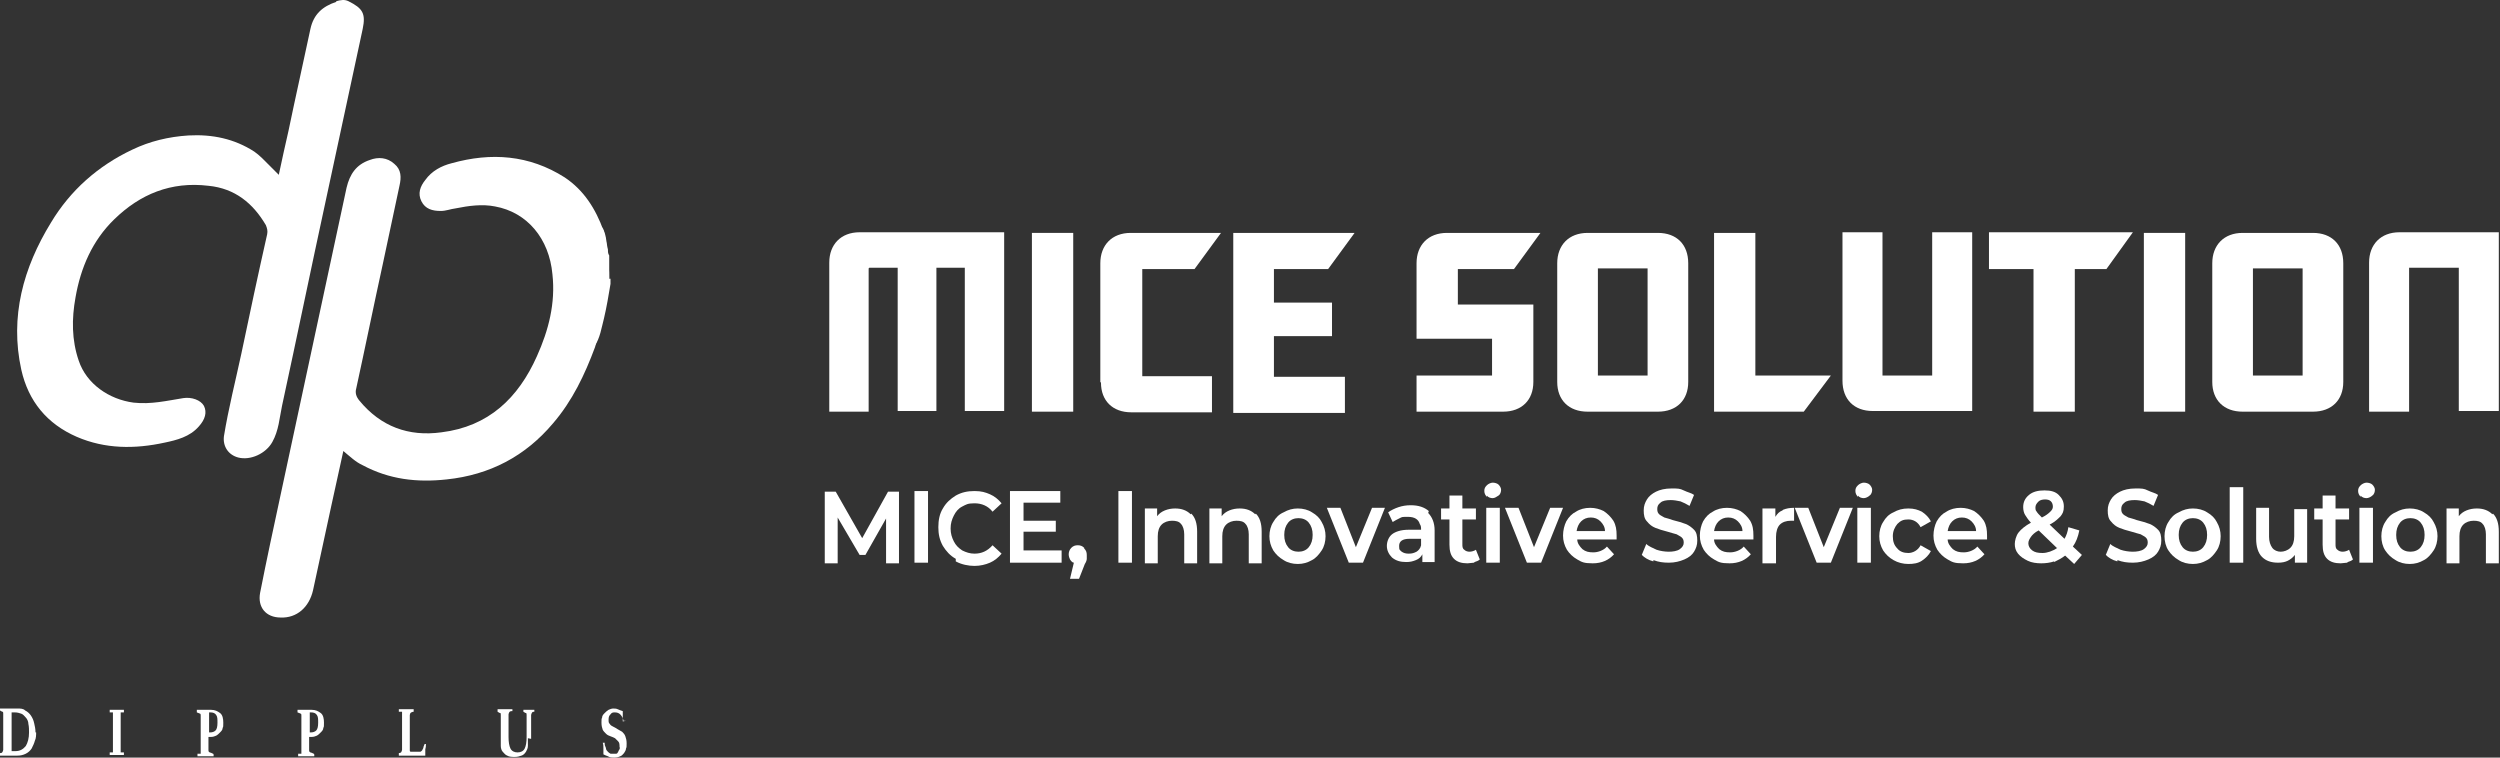<svg width="231" height="70" viewBox="0 0 231 70" fill="none" xmlns="http://www.w3.org/2000/svg">
<rect x="0" y="0" width="231" height="70" fill="#333333" stroke="none"/>
<path d="M56.411 26.231C56.232 27.305 56.053 28.378 55.814 29.392C55.576 30.286 55.456 31.24 54.92 32.015C54.741 31.777 54.8 31.479 54.92 31.18C55.397 29.57 55.755 27.96 55.934 26.291C55.934 26.052 55.934 25.873 56.172 25.754C56.232 25.754 56.351 25.754 56.411 25.754V26.172V26.231Z" fill="white"/>
<path d="M56.411 25.754C56.411 25.754 56.291 25.754 56.232 25.754C55.874 25.277 56.113 24.681 55.993 24.204C55.874 23.369 55.815 22.594 55.576 21.759C55.516 21.461 55.397 21.222 55.576 20.924C56.053 21.58 55.993 22.355 56.172 23.071C56.172 23.25 56.172 23.428 56.291 23.607V25.754H56.411Z" fill="white"/>
<path d="M55.695 20.984C56.113 22.534 56.291 24.144 56.291 25.814C56.053 27.96 55.576 29.988 54.98 32.075C54.026 34.639 52.893 37.024 51.104 39.111C48.539 42.153 45.26 43.882 41.265 44.299C38.522 44.597 35.958 44.299 33.513 42.987C32.857 42.689 32.38 42.212 31.724 41.675C31.366 43.345 31.008 44.955 30.65 46.565C30.054 49.248 29.517 51.872 28.921 54.556C28.563 56.106 27.43 57.12 25.939 57.06C24.568 57.06 23.793 56.106 24.031 54.794C24.628 51.753 25.284 48.712 25.939 45.671C27.967 36.249 29.994 26.768 32.022 17.346C32.32 16.094 32.916 15.2 34.169 14.782C34.944 14.484 35.779 14.543 36.434 15.14C37.09 15.677 37.09 16.392 36.911 17.167C36.375 19.612 35.898 21.997 35.361 24.442C34.526 28.259 33.751 32.075 32.916 35.891C32.797 36.309 32.916 36.666 33.214 37.024C35.182 39.41 37.746 40.364 40.788 39.946C45.141 39.41 47.884 36.786 49.613 32.91C50.686 30.524 51.342 28.02 51.044 25.337C50.746 22.057 48.718 19.612 45.737 19.075C44.544 18.837 43.292 19.016 42.099 19.254C41.622 19.314 41.205 19.493 40.728 19.493C39.953 19.493 39.297 19.314 38.939 18.598C38.581 17.883 38.82 17.227 39.297 16.631C39.893 15.796 40.788 15.319 41.742 15.08C45.379 14.066 48.897 14.305 52.177 16.392C53.966 17.585 55.039 19.314 55.755 21.282L55.695 20.984Z" fill="white"/>
<path d="M31.068 0.113C31.485 -0.006 31.843 -0.066 32.2 0.113C33.512 0.769 33.811 1.246 33.512 2.677C32.379 7.925 31.247 13.232 30.113 18.479C28.742 24.8 27.43 31.18 26.059 37.501C25.82 38.634 25.76 39.767 25.164 40.841C24.568 41.914 23.137 42.57 22.004 42.272C21.109 42.033 20.573 41.258 20.692 40.304C21.109 37.74 21.765 35.176 22.302 32.671C23.077 28.974 23.852 25.337 24.687 21.64C24.747 21.341 24.687 21.103 24.568 20.805C23.375 18.777 21.706 17.406 19.261 17.167C15.802 16.75 12.94 17.942 10.555 20.268C8.527 22.236 7.454 24.74 6.977 27.483C6.619 29.451 6.619 31.419 7.275 33.327C7.991 35.474 10.078 36.905 12.344 37.203C13.954 37.382 15.444 37.024 16.935 36.786C17.71 36.666 18.545 36.965 18.843 37.501C19.141 38.098 18.962 38.754 18.366 39.41C17.531 40.364 16.339 40.662 15.206 40.9C12.463 41.497 9.72 41.497 7.096 40.364C4.353 39.171 2.624 37.084 1.968 34.162C0.894 29.272 2.147 24.74 4.711 20.566C6.5 17.585 9.064 15.319 12.224 13.828C13.834 13.053 15.564 12.635 17.412 12.516C19.619 12.397 21.646 12.814 23.494 14.007C23.733 14.186 23.971 14.365 24.21 14.603C24.687 15.08 25.164 15.557 25.76 16.154C26.059 14.722 26.357 13.411 26.655 12.099C27.311 8.938 28.026 5.778 28.682 2.677C28.98 1.306 29.815 0.59 31.068 0.173V0.113Z" fill="white"/>
<path d="M3.339 67.674C3.339 67.913 3.339 68.211 3.22 68.45C3.16 68.688 3.041 68.927 2.922 69.165C2.803 69.344 2.624 69.523 2.385 69.642C2.147 69.761 1.908 69.821 1.61 69.821H0.596C0.537 69.821 0.417 69.821 0.298 69.821C0.179 69.821 0.06 69.821 0 69.821C0 69.821 0 69.821 0 69.761C0 69.642 0 69.642 0 69.583C0.119 69.583 0.179 69.583 0.239 69.463C0.239 69.463 0.298 69.344 0.298 69.284V65.945C0.298 65.885 0.298 65.766 0.239 65.766C0.179 65.766 0.119 65.707 0 65.647C0 65.647 0 65.647 0 65.587C0 65.528 0 65.468 0 65.468C0.06 65.468 0.119 65.468 0.179 65.468C0.179 65.468 0.298 65.468 0.358 65.468H0.477H1.61C1.908 65.468 2.147 65.468 2.326 65.647C2.564 65.766 2.743 65.945 2.862 66.124C2.982 66.303 3.101 66.541 3.16 66.84C3.22 67.078 3.28 67.376 3.28 67.674H3.339ZM2.683 67.794C2.683 67.436 2.683 67.138 2.624 66.899C2.624 66.661 2.504 66.422 2.385 66.303C2.266 66.184 2.147 66.005 1.968 65.945C1.789 65.885 1.61 65.826 1.371 65.826H1.073V69.225C1.073 69.225 1.073 69.284 1.073 69.344C1.073 69.344 1.073 69.344 1.073 69.404C1.073 69.404 1.133 69.404 1.193 69.404C1.193 69.404 1.312 69.404 1.431 69.404C1.849 69.404 2.147 69.225 2.385 68.927C2.564 68.629 2.683 68.211 2.683 67.674V67.794Z" fill="white"/>
<path d="M11.151 69.344C11.151 69.344 11.151 69.404 11.151 69.463C11.151 69.463 11.151 69.463 11.151 69.523C11.151 69.523 11.151 69.523 11.27 69.523C11.27 69.523 11.389 69.523 11.449 69.523C11.449 69.523 11.449 69.523 11.449 69.642C11.449 69.761 11.449 69.642 11.449 69.702C11.449 69.702 11.449 69.702 11.449 69.761C11.33 69.761 11.211 69.761 11.091 69.761C10.972 69.761 10.853 69.761 10.793 69.761C10.733 69.761 10.614 69.761 10.495 69.761C10.376 69.761 10.257 69.761 10.137 69.761C10.137 69.761 10.137 69.761 10.137 69.702C10.137 69.583 10.137 69.523 10.137 69.523C10.197 69.523 10.257 69.523 10.316 69.523C10.316 69.523 10.376 69.523 10.435 69.523C10.435 69.523 10.435 69.523 10.435 69.463C10.435 69.463 10.435 69.404 10.435 69.344V66.005C10.435 66.005 10.435 65.945 10.435 65.885C10.435 65.885 10.435 65.885 10.435 65.826C10.435 65.826 10.435 65.826 10.316 65.826C10.316 65.826 10.197 65.826 10.137 65.826C10.137 65.826 10.137 65.826 10.137 65.707C10.137 65.647 10.137 65.587 10.137 65.587C10.257 65.587 10.376 65.587 10.495 65.587C10.614 65.587 10.733 65.587 10.793 65.587C10.853 65.587 10.972 65.587 11.091 65.587C11.211 65.587 11.33 65.587 11.449 65.587C11.449 65.587 11.449 65.587 11.449 65.647C11.449 65.647 11.449 65.647 11.449 65.707C11.449 65.766 11.449 65.826 11.449 65.826C11.389 65.826 11.33 65.826 11.27 65.826C11.27 65.826 11.211 65.826 11.151 65.826C11.151 65.826 11.151 65.826 11.151 65.885C11.151 65.945 11.151 65.945 11.151 66.005V69.344Z" fill="white"/>
<path d="M19.261 68.032V69.284C19.261 69.404 19.261 69.463 19.38 69.523C19.439 69.523 19.559 69.583 19.678 69.642C19.678 69.642 19.738 69.642 19.738 69.761C19.738 69.881 19.738 69.821 19.738 69.881C19.618 69.881 19.499 69.881 19.38 69.881C19.261 69.881 19.082 69.881 18.903 69.881C18.724 69.881 18.664 69.881 18.545 69.881C18.426 69.881 18.306 69.881 18.247 69.881C18.247 69.881 18.247 69.881 18.247 69.821C18.247 69.702 18.247 69.642 18.247 69.642C18.306 69.642 18.366 69.642 18.426 69.642C18.426 69.642 18.485 69.642 18.545 69.642C18.545 69.642 18.545 69.642 18.545 69.583C18.545 69.583 18.545 69.523 18.545 69.463V66.124C18.545 66.064 18.545 65.945 18.485 65.945C18.485 65.945 18.366 65.885 18.187 65.826C18.187 65.826 18.187 65.826 18.187 65.707C18.187 65.647 18.187 65.587 18.187 65.587C18.306 65.587 18.366 65.587 18.485 65.587C18.605 65.587 18.724 65.587 18.784 65.587H19.499C19.857 65.587 20.095 65.707 20.334 65.885C20.573 66.064 20.632 66.422 20.632 66.78C20.632 67.138 20.632 67.138 20.573 67.257C20.573 67.436 20.453 67.555 20.334 67.674C20.215 67.794 20.095 67.913 19.976 67.973C19.857 68.032 19.678 68.092 19.499 68.092H19.141L19.261 68.032ZM19.439 67.674C19.618 67.674 19.797 67.615 19.916 67.496C20.036 67.376 20.095 67.138 20.095 66.78C20.095 66.422 20.095 66.243 19.976 66.064C19.857 65.885 19.678 65.826 19.439 65.826H19.32V67.674H19.439Z" fill="white"/>
<path d="M28.563 68.032V69.284C28.563 69.404 28.563 69.463 28.682 69.523C28.742 69.523 28.861 69.583 28.98 69.642C28.98 69.642 29.04 69.642 29.04 69.761C29.04 69.881 29.04 69.821 29.04 69.881C28.921 69.881 28.802 69.881 28.682 69.881C28.563 69.881 28.384 69.881 28.205 69.881C28.026 69.881 27.967 69.881 27.848 69.881C27.728 69.881 27.609 69.881 27.549 69.881C27.549 69.881 27.549 69.881 27.549 69.821C27.549 69.702 27.549 69.642 27.549 69.642C27.609 69.642 27.669 69.642 27.728 69.642C27.728 69.642 27.788 69.642 27.848 69.642C27.848 69.642 27.848 69.642 27.848 69.583C27.848 69.583 27.848 69.523 27.848 69.463V66.124C27.848 66.064 27.848 65.945 27.788 65.945C27.788 65.945 27.669 65.885 27.49 65.826C27.49 65.826 27.49 65.826 27.49 65.707C27.49 65.647 27.49 65.587 27.49 65.587C27.609 65.587 27.669 65.587 27.788 65.587C27.907 65.587 28.026 65.587 28.086 65.587H28.802C29.159 65.587 29.398 65.707 29.637 65.885C29.875 66.064 29.935 66.422 29.935 66.78C29.935 67.138 29.935 67.138 29.875 67.257C29.875 67.436 29.756 67.555 29.637 67.674C29.517 67.794 29.398 67.913 29.279 67.973C29.159 68.032 28.98 68.092 28.802 68.092H28.444L28.563 68.032ZM28.742 67.674C28.921 67.674 29.1 67.615 29.219 67.496C29.338 67.376 29.398 67.138 29.398 66.78C29.398 66.422 29.398 66.243 29.279 66.064C29.159 65.885 28.98 65.826 28.742 65.826H28.623V67.674H28.742Z" fill="white"/>
<path d="M37.865 69.284C37.865 69.404 37.865 69.463 37.985 69.463C38.044 69.463 38.223 69.463 38.402 69.463H38.581C38.641 69.463 38.76 69.463 38.82 69.463C38.879 69.463 38.939 69.404 38.998 69.344C38.998 69.344 39.058 69.225 39.118 69.106C39.118 68.986 39.177 68.927 39.237 68.748C39.237 68.748 39.237 68.748 39.297 68.748C39.297 68.748 39.297 68.748 39.356 68.748C39.356 68.867 39.356 69.046 39.297 69.225C39.297 69.404 39.297 69.583 39.297 69.702C39.297 69.702 39.297 69.761 39.297 69.821C39.297 69.821 39.237 69.821 39.177 69.821C39.177 69.821 39.058 69.821 38.998 69.821C38.998 69.821 38.879 69.821 38.82 69.821C38.82 69.821 38.7 69.821 38.641 69.821H37.508C37.389 69.821 37.329 69.821 37.21 69.821C37.09 69.821 36.971 69.821 36.852 69.821C36.852 69.821 36.852 69.821 36.852 69.761C36.852 69.642 36.852 69.583 36.852 69.583C36.971 69.583 37.09 69.523 37.09 69.463C37.09 69.463 37.15 69.344 37.15 69.284V65.945C37.15 65.945 37.15 65.885 37.15 65.826C37.15 65.826 37.15 65.826 37.15 65.766C37.15 65.766 37.15 65.766 37.031 65.766C37.031 65.766 36.911 65.766 36.852 65.766C36.852 65.766 36.852 65.766 36.852 65.647C36.852 65.587 36.852 65.528 36.852 65.528C36.971 65.528 37.09 65.528 37.21 65.528C37.329 65.528 37.448 65.528 37.508 65.528C37.567 65.528 37.627 65.528 37.687 65.528C37.687 65.528 37.806 65.528 37.865 65.528C37.925 65.528 37.985 65.528 38.044 65.528C38.104 65.528 38.164 65.528 38.223 65.528C38.223 65.528 38.223 65.528 38.223 65.587C38.223 65.587 38.223 65.587 38.223 65.647C38.223 65.707 38.223 65.766 38.223 65.766C38.104 65.766 37.985 65.826 37.925 65.885C37.925 65.885 37.865 66.005 37.865 66.064V69.344V69.284Z" fill="white"/>
<path d="M48.778 68.211C48.778 68.45 48.778 68.688 48.778 68.927C48.778 69.165 48.659 69.344 48.599 69.463C48.48 69.642 48.361 69.761 48.182 69.821C48.003 69.881 47.824 69.94 47.585 69.94C47.347 69.94 47.049 69.94 46.87 69.821C46.691 69.761 46.572 69.583 46.452 69.463C46.333 69.344 46.273 69.106 46.273 68.927C46.273 68.748 46.273 68.509 46.273 68.271V66.064C46.273 65.945 46.273 65.885 46.214 65.885C46.154 65.885 46.095 65.826 45.975 65.766C45.975 65.766 45.975 65.766 45.975 65.647C45.975 65.587 45.975 65.528 45.975 65.528C46.095 65.528 46.154 65.528 46.273 65.528C46.393 65.528 46.512 65.528 46.631 65.528C46.751 65.528 46.87 65.528 46.989 65.528C47.108 65.528 47.228 65.528 47.347 65.528C47.347 65.528 47.347 65.528 47.347 65.587C47.347 65.647 47.347 65.707 47.347 65.707C47.228 65.707 47.108 65.707 47.049 65.826C47.049 65.826 46.989 65.945 46.989 66.005V68.092C46.989 68.569 47.049 68.927 47.168 69.165C47.287 69.404 47.526 69.523 47.824 69.523C48.122 69.523 48.361 69.404 48.48 69.165C48.599 68.927 48.659 68.569 48.659 68.092V66.064C48.659 66.005 48.659 65.885 48.599 65.885C48.539 65.885 48.48 65.826 48.361 65.766C48.361 65.766 48.361 65.766 48.361 65.647C48.361 65.647 48.361 65.647 48.361 65.587C48.48 65.587 48.539 65.587 48.599 65.587C48.659 65.587 48.778 65.587 48.838 65.587C48.897 65.587 49.017 65.587 49.136 65.587C49.195 65.587 49.315 65.587 49.374 65.587C49.374 65.587 49.374 65.587 49.374 65.647C49.374 65.707 49.374 65.766 49.374 65.766C49.255 65.766 49.195 65.766 49.136 65.885C49.136 65.885 49.076 66.005 49.076 66.064V68.271L48.778 68.211Z" fill="white"/>
<path d="M57.842 66.601C57.842 66.601 57.782 66.601 57.722 66.601C57.663 66.601 57.663 66.601 57.603 66.601C57.603 66.601 57.603 66.601 57.603 66.541C57.544 66.303 57.424 66.124 57.305 66.005C57.186 65.885 57.007 65.826 56.828 65.826C56.649 65.826 56.53 65.826 56.41 66.005C56.291 66.124 56.232 66.243 56.232 66.482C56.232 66.72 56.232 66.78 56.351 66.899C56.41 67.019 56.53 67.078 56.649 67.138C56.768 67.197 56.888 67.257 57.066 67.376C57.186 67.436 57.365 67.555 57.484 67.615C57.603 67.734 57.722 67.853 57.782 68.032C57.842 68.211 57.901 68.39 57.901 68.688C57.901 68.986 57.901 69.046 57.842 69.165C57.842 69.344 57.722 69.463 57.663 69.583C57.544 69.702 57.484 69.821 57.305 69.881C57.186 69.94 57.007 70 56.768 70C56.53 70 56.351 70 56.172 69.881C55.993 69.821 55.874 69.761 55.755 69.702C55.755 69.523 55.755 69.344 55.755 69.165C55.755 68.986 55.755 68.807 55.695 68.629C55.695 68.629 55.755 68.629 55.814 68.629C55.874 68.629 55.874 68.629 55.874 68.629C55.874 68.629 55.874 68.629 55.874 68.748C55.874 68.927 55.993 69.046 55.993 69.165C55.993 69.284 56.112 69.404 56.172 69.463C56.232 69.523 56.291 69.583 56.41 69.642C56.53 69.642 56.589 69.642 56.709 69.642C56.828 69.642 56.888 69.642 56.947 69.642C57.007 69.642 57.066 69.583 57.126 69.463C57.126 69.404 57.186 69.344 57.245 69.225C57.305 69.106 57.245 69.046 57.245 68.986C57.245 68.807 57.245 68.629 57.126 68.509C57.007 68.39 56.947 68.33 56.828 68.211C56.709 68.151 56.589 68.092 56.41 68.032C56.232 67.973 56.112 67.913 55.993 67.794C55.874 67.674 55.755 67.555 55.695 67.436C55.635 67.257 55.576 67.078 55.576 66.78C55.576 66.482 55.576 66.422 55.635 66.303C55.635 66.124 55.755 66.005 55.874 65.885C55.993 65.766 56.053 65.707 56.232 65.587C56.351 65.528 56.53 65.468 56.649 65.468C56.768 65.468 56.947 65.468 57.066 65.528C57.186 65.587 57.365 65.647 57.544 65.707C57.544 65.826 57.544 66.005 57.544 66.184C57.544 66.362 57.544 66.482 57.544 66.661L57.842 66.601Z" fill="white"/>
<path d="M80.263 24.8V38.038H76.625V24.263C76.625 22.594 77.699 21.461 79.428 21.461H92.785V37.978H89.148V24.74H86.524V37.978H82.946V24.74H80.322L80.263 24.8Z" fill="white"/>
<path d="M99.166 21.52V38.038H95.349V21.52H99.166Z" fill="white"/>
<path d="M101.67 35.295V24.323C101.67 22.653 102.744 21.52 104.473 21.52H112.821L110.376 24.86H105.546V34.758H111.986V38.098H104.532C102.803 38.098 101.73 37.024 101.73 35.355L101.67 35.295Z" fill="white"/>
<path d="M113.954 21.52H125.164L122.72 24.86H117.711V27.96H123.077V31.061H117.711V34.818H124.27V38.157H113.954V21.64V21.52Z" fill="white"/>
<path d="M137.866 31.3H130.889V24.323C130.889 22.653 131.963 21.52 133.692 21.52H142.338L139.893 24.86H134.706V28.139H141.682V35.295C141.682 36.965 140.609 38.038 138.88 38.038H130.889V34.699H137.866V31.24V31.3Z" fill="white"/>
<path d="M143.888 35.295V24.323C143.888 22.653 144.962 21.52 146.691 21.52H153.191C154.92 21.52 155.993 22.594 155.993 24.323V35.295C155.993 36.965 154.92 38.038 153.191 38.038H146.691C144.962 38.038 143.888 36.965 143.888 35.295ZM152.237 34.699V24.8H147.645V34.699H152.237Z" fill="white"/>
<path d="M158.438 21.52H162.195V34.699H169.172L166.667 38.038H158.379V21.52H158.438Z" fill="white"/>
<path d="M170.245 35.235V21.461H173.942V34.699H178.534V21.461H182.231V37.978H173.048C171.318 37.978 170.245 36.905 170.245 35.176V35.235Z" fill="white"/>
<path d="M183.781 24.86V21.461H197.079L194.634 24.86H191.712V38.038H187.896V24.86H183.781Z" fill="white"/>
<path d="M201.909 21.52V38.038H198.093V21.52H201.909Z" fill="white"/>
<path d="M204.414 35.295V24.323C204.414 22.653 205.487 21.52 207.216 21.52H213.716C215.445 21.52 216.519 22.594 216.519 24.323V35.295C216.519 36.965 215.445 38.038 213.716 38.038H207.216C205.487 38.038 204.414 36.965 204.414 35.295ZM212.762 34.699V24.8H208.171V34.699H212.762Z" fill="white"/>
<path d="M222.601 24.8V38.038H218.904V24.263C218.904 22.594 219.978 21.461 221.707 21.461H230.89V37.978H227.193V24.74H222.601V24.8Z" fill="white"/>
<path d="M81.992 47.698L79.965 51.276H79.428L77.401 47.817V52.051H76.208V45.432H77.222L79.667 49.726L82.052 45.432H83.066V52.051H81.873V47.758L81.992 47.698Z" fill="white"/>
<path d="M85.749 45.373V51.992H84.497V45.373H85.749Z" fill="white"/>
<path d="M88.313 51.634C87.776 51.336 87.419 50.918 87.121 50.441C86.822 49.904 86.703 49.368 86.703 48.712C86.703 48.056 86.822 47.46 87.121 46.983C87.419 46.446 87.836 46.088 88.313 45.79C88.85 45.492 89.386 45.373 90.042 45.373C90.698 45.373 91.056 45.492 91.474 45.671C91.891 45.85 92.249 46.148 92.547 46.505L91.712 47.281C91.295 46.744 90.698 46.505 90.042 46.505C89.386 46.505 89.267 46.625 88.909 46.804C88.552 46.983 88.313 47.281 88.134 47.639C87.955 47.996 87.836 48.354 87.836 48.831C87.836 49.308 87.955 49.666 88.134 50.024C88.313 50.382 88.552 50.62 88.909 50.859C89.267 51.038 89.625 51.157 90.042 51.157C90.698 51.157 91.235 50.918 91.712 50.382L92.547 51.157C92.249 51.514 91.891 51.813 91.474 51.992C91.056 52.17 90.579 52.29 90.042 52.29C89.506 52.29 88.85 52.17 88.313 51.872V51.634Z" fill="white"/>
<path d="M98.093 51.992H93.322V45.373H97.973V46.446H94.574V48.116H97.556V49.129H94.574V50.859H98.093V51.932V51.992Z" fill="white"/>
<path d="M100.179 50.68C100.358 50.859 100.418 51.038 100.418 51.276C100.418 51.514 100.418 51.514 100.418 51.634C100.418 51.753 100.358 51.932 100.239 52.111L99.702 53.482H98.868L99.225 51.992C99.106 51.992 98.987 51.872 98.868 51.693C98.808 51.574 98.748 51.395 98.748 51.216C98.748 51.038 98.808 50.799 98.987 50.62C99.166 50.441 99.345 50.382 99.583 50.382C99.822 50.382 100.001 50.441 100.179 50.62V50.68Z" fill="white"/>
<path d="M104.592 45.373V51.992H103.34V45.373H104.592Z" fill="white"/>
<path d="M110.078 47.46C110.436 47.817 110.615 48.354 110.615 49.129V52.051H109.422V49.368C109.422 48.95 109.303 48.593 109.124 48.414C108.945 48.175 108.647 48.116 108.289 48.116C107.931 48.116 107.574 48.235 107.335 48.473C107.097 48.712 106.977 49.07 106.977 49.547V52.051H105.785V46.983H106.918V47.698C107.097 47.46 107.335 47.281 107.633 47.161C107.931 47.042 108.23 46.983 108.587 46.983C109.184 46.983 109.661 47.161 110.018 47.519L110.078 47.46Z" fill="white"/>
<path d="M116.041 47.46C116.399 47.817 116.578 48.354 116.578 49.129V52.051H115.385V49.368C115.385 48.95 115.266 48.593 115.087 48.414C114.908 48.175 114.61 48.116 114.252 48.116C113.895 48.116 113.537 48.235 113.298 48.473C113.06 48.712 112.94 49.07 112.94 49.547V52.051H111.748V46.983H112.881V47.698C113.06 47.46 113.298 47.281 113.596 47.161C113.895 47.042 114.193 46.983 114.55 46.983C115.147 46.983 115.624 47.161 115.982 47.519L116.041 47.46Z" fill="white"/>
<path d="M118.605 51.753C118.188 51.514 117.89 51.216 117.651 50.859C117.413 50.441 117.293 50.024 117.293 49.547C117.293 49.07 117.413 48.593 117.651 48.235C117.89 47.817 118.188 47.519 118.605 47.34C119.023 47.102 119.44 46.983 119.917 46.983C120.394 46.983 120.871 47.102 121.229 47.34C121.646 47.579 121.945 47.877 122.124 48.235C122.362 48.652 122.481 49.07 122.481 49.547C122.481 50.024 122.362 50.501 122.124 50.859C121.885 51.216 121.587 51.574 121.229 51.753C120.812 51.992 120.394 52.111 119.917 52.111C119.44 52.111 118.963 51.992 118.605 51.753ZM120.931 50.56C121.169 50.262 121.289 49.904 121.289 49.427C121.289 48.95 121.169 48.593 120.931 48.294C120.692 47.996 120.335 47.877 119.977 47.877C119.619 47.877 119.261 47.996 119.023 48.294C118.784 48.593 118.665 48.95 118.665 49.427C118.665 49.904 118.784 50.262 119.023 50.56C119.261 50.859 119.619 50.978 119.977 50.978C120.335 50.978 120.692 50.859 120.931 50.56Z" fill="white"/>
<path d="M125.88 51.992H124.628L122.601 46.923H123.853L125.284 50.56L126.775 46.923H127.967L125.94 51.992H125.88Z" fill="white"/>
<path d="M131.963 47.4C132.32 47.758 132.559 48.294 132.559 49.01V51.932H131.426V51.216C131.307 51.455 131.128 51.634 130.83 51.753C130.531 51.872 130.293 51.932 129.935 51.932C129.398 51.932 128.981 51.813 128.623 51.514C128.325 51.216 128.146 50.859 128.146 50.441C128.146 50.024 128.325 49.606 128.623 49.368C128.921 49.129 129.458 48.95 130.114 48.95H131.307C131.307 48.712 131.307 48.593 131.187 48.414C131.068 47.996 130.71 47.758 130.114 47.758C129.518 47.758 129.577 47.758 129.339 47.877C129.1 47.996 128.862 48.116 128.683 48.235L128.266 47.34C128.504 47.161 128.862 46.983 129.22 46.863C129.577 46.744 129.935 46.684 130.353 46.684C131.068 46.684 131.605 46.863 132.022 47.221L131.963 47.4ZM130.889 50.978C131.068 50.859 131.247 50.68 131.307 50.382V49.785H130.233C129.577 49.785 129.279 50.024 129.279 50.441C129.279 50.859 129.339 50.799 129.518 50.978C129.697 51.097 129.876 51.157 130.174 51.157C130.472 51.157 130.651 51.097 130.889 50.978Z" fill="white"/>
<path d="M136.196 51.992C136.018 51.992 135.779 52.051 135.6 52.051C135.063 52.051 134.646 51.932 134.348 51.634C134.05 51.336 133.93 50.918 133.93 50.322V47.996H133.155V46.983H133.93V45.79H135.123V46.983H136.375V47.996H135.123V50.262C135.123 50.501 135.123 50.68 135.302 50.799C135.421 50.918 135.6 50.978 135.779 50.978C135.958 50.978 136.196 50.918 136.375 50.799L136.733 51.693C136.614 51.813 136.435 51.872 136.256 51.932L136.196 51.992Z" fill="white"/>
<path d="M137.389 45.909C137.27 45.79 137.151 45.611 137.151 45.373C137.151 45.134 137.21 45.015 137.389 44.836C137.508 44.717 137.747 44.597 137.926 44.597C138.105 44.597 138.343 44.657 138.463 44.776C138.582 44.895 138.701 45.074 138.701 45.253C138.701 45.432 138.641 45.671 138.463 45.79C138.284 45.909 138.105 46.029 137.926 46.029C137.747 46.029 137.508 45.969 137.389 45.79V45.909ZM138.582 46.923V51.992H137.33V46.923H138.582Z" fill="white"/>
<path d="M142.338 51.992H141.086L139.059 46.923H140.311L141.742 50.56L143.233 46.923H144.425L142.398 51.992H142.338Z" fill="white"/>
<path d="M149.434 49.845H145.737C145.737 50.203 145.976 50.501 146.214 50.739C146.512 50.978 146.811 51.038 147.228 51.038C147.645 51.038 148.182 50.859 148.48 50.501L149.136 51.216C148.659 51.753 148.003 52.051 147.168 52.051C146.333 52.051 146.155 51.932 145.737 51.693C145.32 51.455 145.022 51.157 144.783 50.799C144.545 50.382 144.425 49.964 144.425 49.487C144.425 49.01 144.545 48.533 144.723 48.175C144.962 47.758 145.26 47.46 145.618 47.281C145.976 47.042 146.453 46.923 146.93 46.923C147.407 46.923 147.824 47.042 148.182 47.221C148.54 47.46 148.838 47.758 149.076 48.116C149.315 48.533 149.375 48.95 149.375 49.487C149.375 50.024 149.375 49.606 149.375 49.845H149.434ZM146.095 48.175C145.856 48.414 145.737 48.712 145.678 49.07H148.301C148.301 48.712 148.122 48.414 147.884 48.175C147.645 47.937 147.347 47.817 146.989 47.817C146.632 47.817 146.333 47.937 146.095 48.175Z" fill="white"/>
<path d="M152.774 51.872C152.297 51.753 151.939 51.514 151.7 51.276L152.118 50.262C152.356 50.501 152.714 50.62 153.072 50.799C153.429 50.918 153.847 50.978 154.205 50.978C154.562 50.978 154.98 50.918 155.218 50.739C155.457 50.56 155.576 50.382 155.576 50.143C155.576 49.904 155.517 49.785 155.397 49.666C155.278 49.547 155.099 49.487 154.92 49.368C154.741 49.308 154.443 49.248 154.085 49.129C153.608 49.01 153.251 48.891 152.952 48.772C152.654 48.652 152.416 48.473 152.177 48.175C151.939 47.937 151.879 47.579 151.879 47.161C151.879 46.744 151.998 46.446 152.177 46.148C152.356 45.85 152.654 45.611 153.012 45.432C153.37 45.253 153.847 45.134 154.443 45.134C155.04 45.134 155.218 45.134 155.576 45.313C155.934 45.492 156.292 45.551 156.53 45.73L156.113 46.744C155.815 46.565 155.576 46.446 155.278 46.327C154.98 46.267 154.682 46.207 154.384 46.207C153.966 46.207 153.608 46.267 153.429 46.446C153.191 46.625 153.131 46.804 153.131 47.042C153.131 47.281 153.191 47.4 153.31 47.519C153.429 47.639 153.608 47.698 153.787 47.817C153.966 47.877 154.264 47.937 154.562 48.056C155.04 48.175 155.457 48.294 155.755 48.414C156.053 48.533 156.292 48.712 156.53 48.95C156.769 49.189 156.828 49.547 156.828 49.964C156.828 50.382 156.709 50.68 156.53 50.978C156.351 51.276 156.053 51.514 155.636 51.693C155.218 51.872 154.741 51.992 154.205 51.992C153.668 51.992 153.251 51.932 152.774 51.753V51.872Z" fill="white"/>
<path d="M162.076 49.845H158.379C158.379 50.203 158.618 50.501 158.856 50.739C159.154 50.978 159.452 51.038 159.87 51.038C160.287 51.038 160.824 50.859 161.122 50.501L161.778 51.216C161.301 51.753 160.645 52.051 159.81 52.051C158.975 52.051 158.796 51.932 158.379 51.693C157.962 51.455 157.663 51.157 157.425 50.799C157.186 50.382 157.067 49.964 157.067 49.487C157.067 49.01 157.186 48.533 157.365 48.175C157.604 47.758 157.902 47.46 158.26 47.281C158.618 47.042 159.095 46.923 159.572 46.923C160.049 46.923 160.466 47.042 160.824 47.221C161.182 47.46 161.48 47.758 161.718 48.116C161.957 48.533 162.016 48.95 162.016 49.487C162.016 50.024 162.016 49.606 162.016 49.845H162.076ZM158.796 48.175C158.558 48.414 158.439 48.712 158.379 49.07H161.003C161.003 48.712 160.824 48.414 160.585 48.175C160.347 47.937 160.049 47.817 159.691 47.817C159.333 47.817 159.035 47.937 158.796 48.175Z" fill="white"/>
<path d="M164.76 47.102C165.058 46.983 165.356 46.923 165.773 46.923V48.116C165.714 48.116 165.594 48.116 165.475 48.116C165.058 48.116 164.7 48.235 164.461 48.473C164.223 48.712 164.104 49.129 164.104 49.606V52.051H162.851V46.983H164.044V47.758C164.223 47.46 164.402 47.281 164.7 47.161L164.76 47.102Z" fill="white"/>
<path d="M169.112 51.992H167.86L165.833 46.923H167.085L168.516 50.56L170.007 46.923H171.2L169.172 51.992H169.112Z" fill="white"/>
<path d="M171.677 45.909C171.557 45.79 171.438 45.611 171.438 45.373C171.438 45.134 171.498 45.015 171.677 44.836C171.796 44.717 172.034 44.597 172.213 44.597C172.392 44.597 172.631 44.657 172.75 44.776C172.869 44.895 172.988 45.074 172.988 45.253C172.988 45.432 172.929 45.671 172.75 45.79C172.631 45.909 172.392 46.029 172.213 46.029C172.034 46.029 171.796 45.969 171.677 45.79V45.909ZM172.869 46.923V51.992H171.617V46.923H172.869Z" fill="white"/>
<path d="M174.956 51.753C174.539 51.514 174.241 51.216 174.002 50.859C173.764 50.441 173.645 50.024 173.645 49.547C173.645 49.07 173.764 48.593 174.002 48.235C174.241 47.817 174.539 47.519 174.956 47.34C175.374 47.102 175.791 46.983 176.328 46.983C176.865 46.983 177.222 47.102 177.58 47.281C177.938 47.519 178.236 47.817 178.415 48.175L177.461 48.712C177.222 48.235 176.805 47.996 176.328 47.996C175.851 47.996 175.612 48.116 175.314 48.414C175.076 48.712 174.897 49.07 174.897 49.547C174.897 50.024 175.016 50.382 175.314 50.68C175.553 50.978 175.91 51.097 176.328 51.097C176.745 51.097 177.222 50.859 177.461 50.382L178.415 50.918C178.236 51.276 177.938 51.574 177.58 51.813C177.222 52.051 176.805 52.111 176.328 52.111C175.851 52.111 175.374 51.992 174.956 51.753Z" fill="white"/>
<path d="M183.662 49.845H179.965C179.965 50.203 180.204 50.501 180.442 50.739C180.74 50.978 181.039 51.038 181.456 51.038C181.873 51.038 182.41 50.859 182.708 50.501L183.364 51.216C182.887 51.753 182.231 52.051 181.396 52.051C180.562 52.051 180.383 51.932 179.965 51.693C179.548 51.455 179.25 51.157 179.011 50.799C178.773 50.382 178.653 49.964 178.653 49.487C178.653 49.01 178.773 48.533 178.951 48.175C179.19 47.758 179.488 47.46 179.846 47.281C180.204 47.042 180.681 46.923 181.158 46.923C181.635 46.923 182.052 47.042 182.41 47.221C182.768 47.46 183.066 47.758 183.305 48.116C183.543 48.533 183.603 48.95 183.603 49.487C183.603 50.024 183.603 49.606 183.603 49.845H183.662ZM180.383 48.175C180.144 48.414 180.025 48.712 179.965 49.07H182.589C182.589 48.712 182.41 48.414 182.172 48.175C181.933 47.937 181.635 47.817 181.277 47.817C180.919 47.817 180.621 47.937 180.383 48.175Z" fill="white"/>
<path d="M189.804 51.872C189.447 51.992 189.029 52.051 188.612 52.051C188.194 52.051 187.717 51.992 187.36 51.813C187.002 51.634 186.704 51.455 186.465 51.157C186.227 50.859 186.167 50.56 186.167 50.262C186.167 49.964 186.286 49.487 186.525 49.189C186.763 48.891 187.121 48.593 187.658 48.294C187.419 48.056 187.24 47.758 187.121 47.579C187.002 47.4 186.942 47.102 186.942 46.863C186.942 46.386 187.121 46.029 187.479 45.73C187.837 45.432 188.314 45.313 188.91 45.313C189.506 45.313 189.924 45.432 190.222 45.73C190.52 46.029 190.699 46.327 190.699 46.804C190.699 47.281 190.58 47.46 190.401 47.698C190.162 47.937 189.864 48.235 189.387 48.473L190.759 49.785C190.937 49.487 191.057 49.129 191.116 48.712L192.13 49.01C192.011 49.606 191.832 50.083 191.534 50.501L192.369 51.276L191.653 52.111L190.818 51.336C190.52 51.574 190.162 51.753 189.804 51.932V51.872ZM190.043 50.62L188.373 49.01C188.016 49.189 187.777 49.427 187.658 49.606C187.538 49.785 187.419 49.964 187.419 50.203C187.419 50.441 187.538 50.68 187.777 50.859C188.016 51.038 188.314 51.097 188.731 51.097C189.149 51.097 189.685 50.918 190.103 50.62H190.043ZM188.314 46.386C188.194 46.505 188.075 46.684 188.075 46.863C188.075 47.042 188.075 47.161 188.194 47.281C188.254 47.4 188.433 47.579 188.671 47.817C189.029 47.639 189.268 47.46 189.447 47.281C189.626 47.102 189.685 46.983 189.685 46.804C189.685 46.625 189.626 46.446 189.506 46.327C189.387 46.207 189.208 46.148 188.97 46.148C188.731 46.148 188.493 46.207 188.373 46.327L188.314 46.386Z" fill="white"/>
<path d="M195.648 51.872C195.171 51.753 194.813 51.514 194.575 51.276L194.992 50.262C195.231 50.501 195.588 50.62 195.946 50.799C196.304 50.918 196.721 50.978 197.079 50.978C197.437 50.978 197.854 50.918 198.093 50.739C198.331 50.56 198.451 50.382 198.451 50.143C198.451 49.904 198.391 49.785 198.272 49.666C198.153 49.547 197.974 49.487 197.795 49.368C197.616 49.308 197.318 49.248 196.96 49.129C196.483 49.01 196.125 48.891 195.827 48.772C195.529 48.652 195.29 48.473 195.052 48.175C194.813 47.937 194.754 47.579 194.754 47.161C194.754 46.744 194.873 46.446 195.052 46.148C195.231 45.85 195.529 45.611 195.887 45.432C196.244 45.253 196.721 45.134 197.318 45.134C197.914 45.134 198.093 45.134 198.451 45.313C198.808 45.492 199.166 45.551 199.405 45.73L198.987 46.744C198.689 46.565 198.451 46.446 198.153 46.327C197.854 46.267 197.556 46.207 197.258 46.207C196.841 46.207 196.483 46.267 196.304 46.446C196.065 46.625 196.006 46.804 196.006 47.042C196.006 47.281 196.065 47.4 196.185 47.519C196.304 47.639 196.483 47.698 196.662 47.817C196.841 47.877 197.139 47.937 197.437 48.056C197.914 48.175 198.331 48.294 198.63 48.414C198.928 48.533 199.166 48.712 199.405 48.95C199.643 49.189 199.703 49.547 199.703 49.964C199.703 50.382 199.584 50.68 199.405 50.978C199.226 51.276 198.928 51.514 198.51 51.693C198.093 51.872 197.616 51.992 197.079 51.992C196.543 51.992 196.125 51.932 195.648 51.753V51.872Z" fill="white"/>
<path d="M201.313 51.753C200.896 51.514 200.598 51.216 200.359 50.859C200.12 50.501 200.001 50.024 200.001 49.547C200.001 49.07 200.12 48.593 200.359 48.235C200.598 47.817 200.896 47.519 201.313 47.34C201.731 47.102 202.148 46.983 202.625 46.983C203.102 46.983 203.579 47.102 203.937 47.34C204.354 47.579 204.652 47.877 204.831 48.235C205.07 48.652 205.189 49.07 205.189 49.547C205.189 50.024 205.07 50.501 204.831 50.859C204.593 51.216 204.295 51.574 203.937 51.753C203.519 51.992 203.102 52.111 202.625 52.111C202.148 52.111 201.671 51.992 201.313 51.753ZM203.579 50.56C203.818 50.262 203.937 49.904 203.937 49.427C203.937 48.95 203.818 48.593 203.579 48.294C203.341 47.996 202.983 47.877 202.625 47.877C202.267 47.877 201.909 47.996 201.671 48.294C201.432 48.593 201.313 48.95 201.313 49.427C201.313 49.904 201.432 50.262 201.671 50.56C201.909 50.859 202.267 50.978 202.625 50.978C202.983 50.978 203.341 50.859 203.579 50.56Z" fill="white"/>
<path d="M207.276 45.015V51.992H206.024V45.015H207.276Z" fill="white"/>
<path d="M213.18 51.992H212.047V51.276C211.868 51.514 211.629 51.693 211.391 51.813C211.152 51.932 210.854 51.992 210.496 51.992C209.84 51.992 209.363 51.813 209.005 51.455C208.648 51.097 208.469 50.501 208.469 49.785V46.923H209.661V49.606C209.661 50.024 209.781 50.382 209.96 50.62C210.138 50.859 210.437 50.978 210.735 50.978C211.033 50.978 211.391 50.859 211.629 50.62C211.868 50.382 211.987 50.024 211.987 49.547V47.042H213.18V52.111V51.992Z" fill="white"/>
<path d="M216.877 51.992C216.698 51.992 216.459 52.051 216.28 52.051C215.744 52.051 215.326 51.932 215.028 51.634C214.73 51.336 214.611 50.918 214.611 50.322V47.996H213.835V46.983H214.611V45.79H215.803V46.983H217.055V47.996H215.803V50.262C215.803 50.501 215.803 50.68 215.982 50.799C216.101 50.918 216.28 50.978 216.459 50.978C216.638 50.978 216.877 50.918 217.055 50.799L217.413 51.693C217.294 51.813 217.115 51.872 216.936 51.932L216.877 51.992Z" fill="white"/>
<path d="M218.129 45.909C218.009 45.79 217.89 45.611 217.89 45.373C217.89 45.134 217.95 45.015 218.129 44.836C218.248 44.717 218.486 44.597 218.665 44.597C218.844 44.597 219.083 44.657 219.202 44.776C219.321 44.895 219.441 45.074 219.441 45.253C219.441 45.432 219.381 45.671 219.202 45.79C219.083 45.909 218.844 46.029 218.665 46.029C218.486 46.029 218.248 45.969 218.129 45.79V45.909ZM219.262 46.923V51.992H218.009V46.923H219.262Z" fill="white"/>
<path d="M221.349 51.753C220.931 51.514 220.633 51.216 220.395 50.859C220.156 50.501 220.037 50.024 220.037 49.547C220.037 49.07 220.156 48.593 220.395 48.235C220.633 47.817 220.931 47.519 221.349 47.34C221.766 47.102 222.184 46.983 222.661 46.983C223.138 46.983 223.615 47.102 223.972 47.34C224.39 47.579 224.688 47.877 224.867 48.235C225.105 48.652 225.225 49.07 225.225 49.547C225.225 50.024 225.105 50.501 224.867 50.859C224.628 51.216 224.33 51.574 223.972 51.753C223.555 51.992 223.138 52.111 222.661 52.111C222.184 52.111 221.707 51.992 221.349 51.753ZM223.674 50.56C223.913 50.262 224.032 49.904 224.032 49.427C224.032 48.95 223.913 48.593 223.674 48.294C223.436 47.996 223.078 47.877 222.72 47.877C222.362 47.877 222.005 47.996 221.766 48.294C221.528 48.593 221.408 48.95 221.408 49.427C221.408 49.904 221.528 50.262 221.766 50.56C222.005 50.859 222.362 50.978 222.72 50.978C223.078 50.978 223.436 50.859 223.674 50.56Z" fill="white"/>
<path d="M230.353 47.46C230.711 47.817 230.89 48.354 230.89 49.129V52.051H229.697V49.368C229.697 48.95 229.578 48.593 229.399 48.414C229.22 48.175 228.922 48.116 228.564 48.116C228.207 48.116 227.849 48.235 227.61 48.473C227.372 48.712 227.252 49.07 227.252 49.547V52.051H226.06V46.983H227.193V47.698C227.372 47.46 227.61 47.281 227.908 47.161C228.207 47.042 228.505 46.983 228.862 46.983C229.459 46.983 229.936 47.161 230.294 47.519L230.353 47.46Z" fill="white"/>
</svg>
